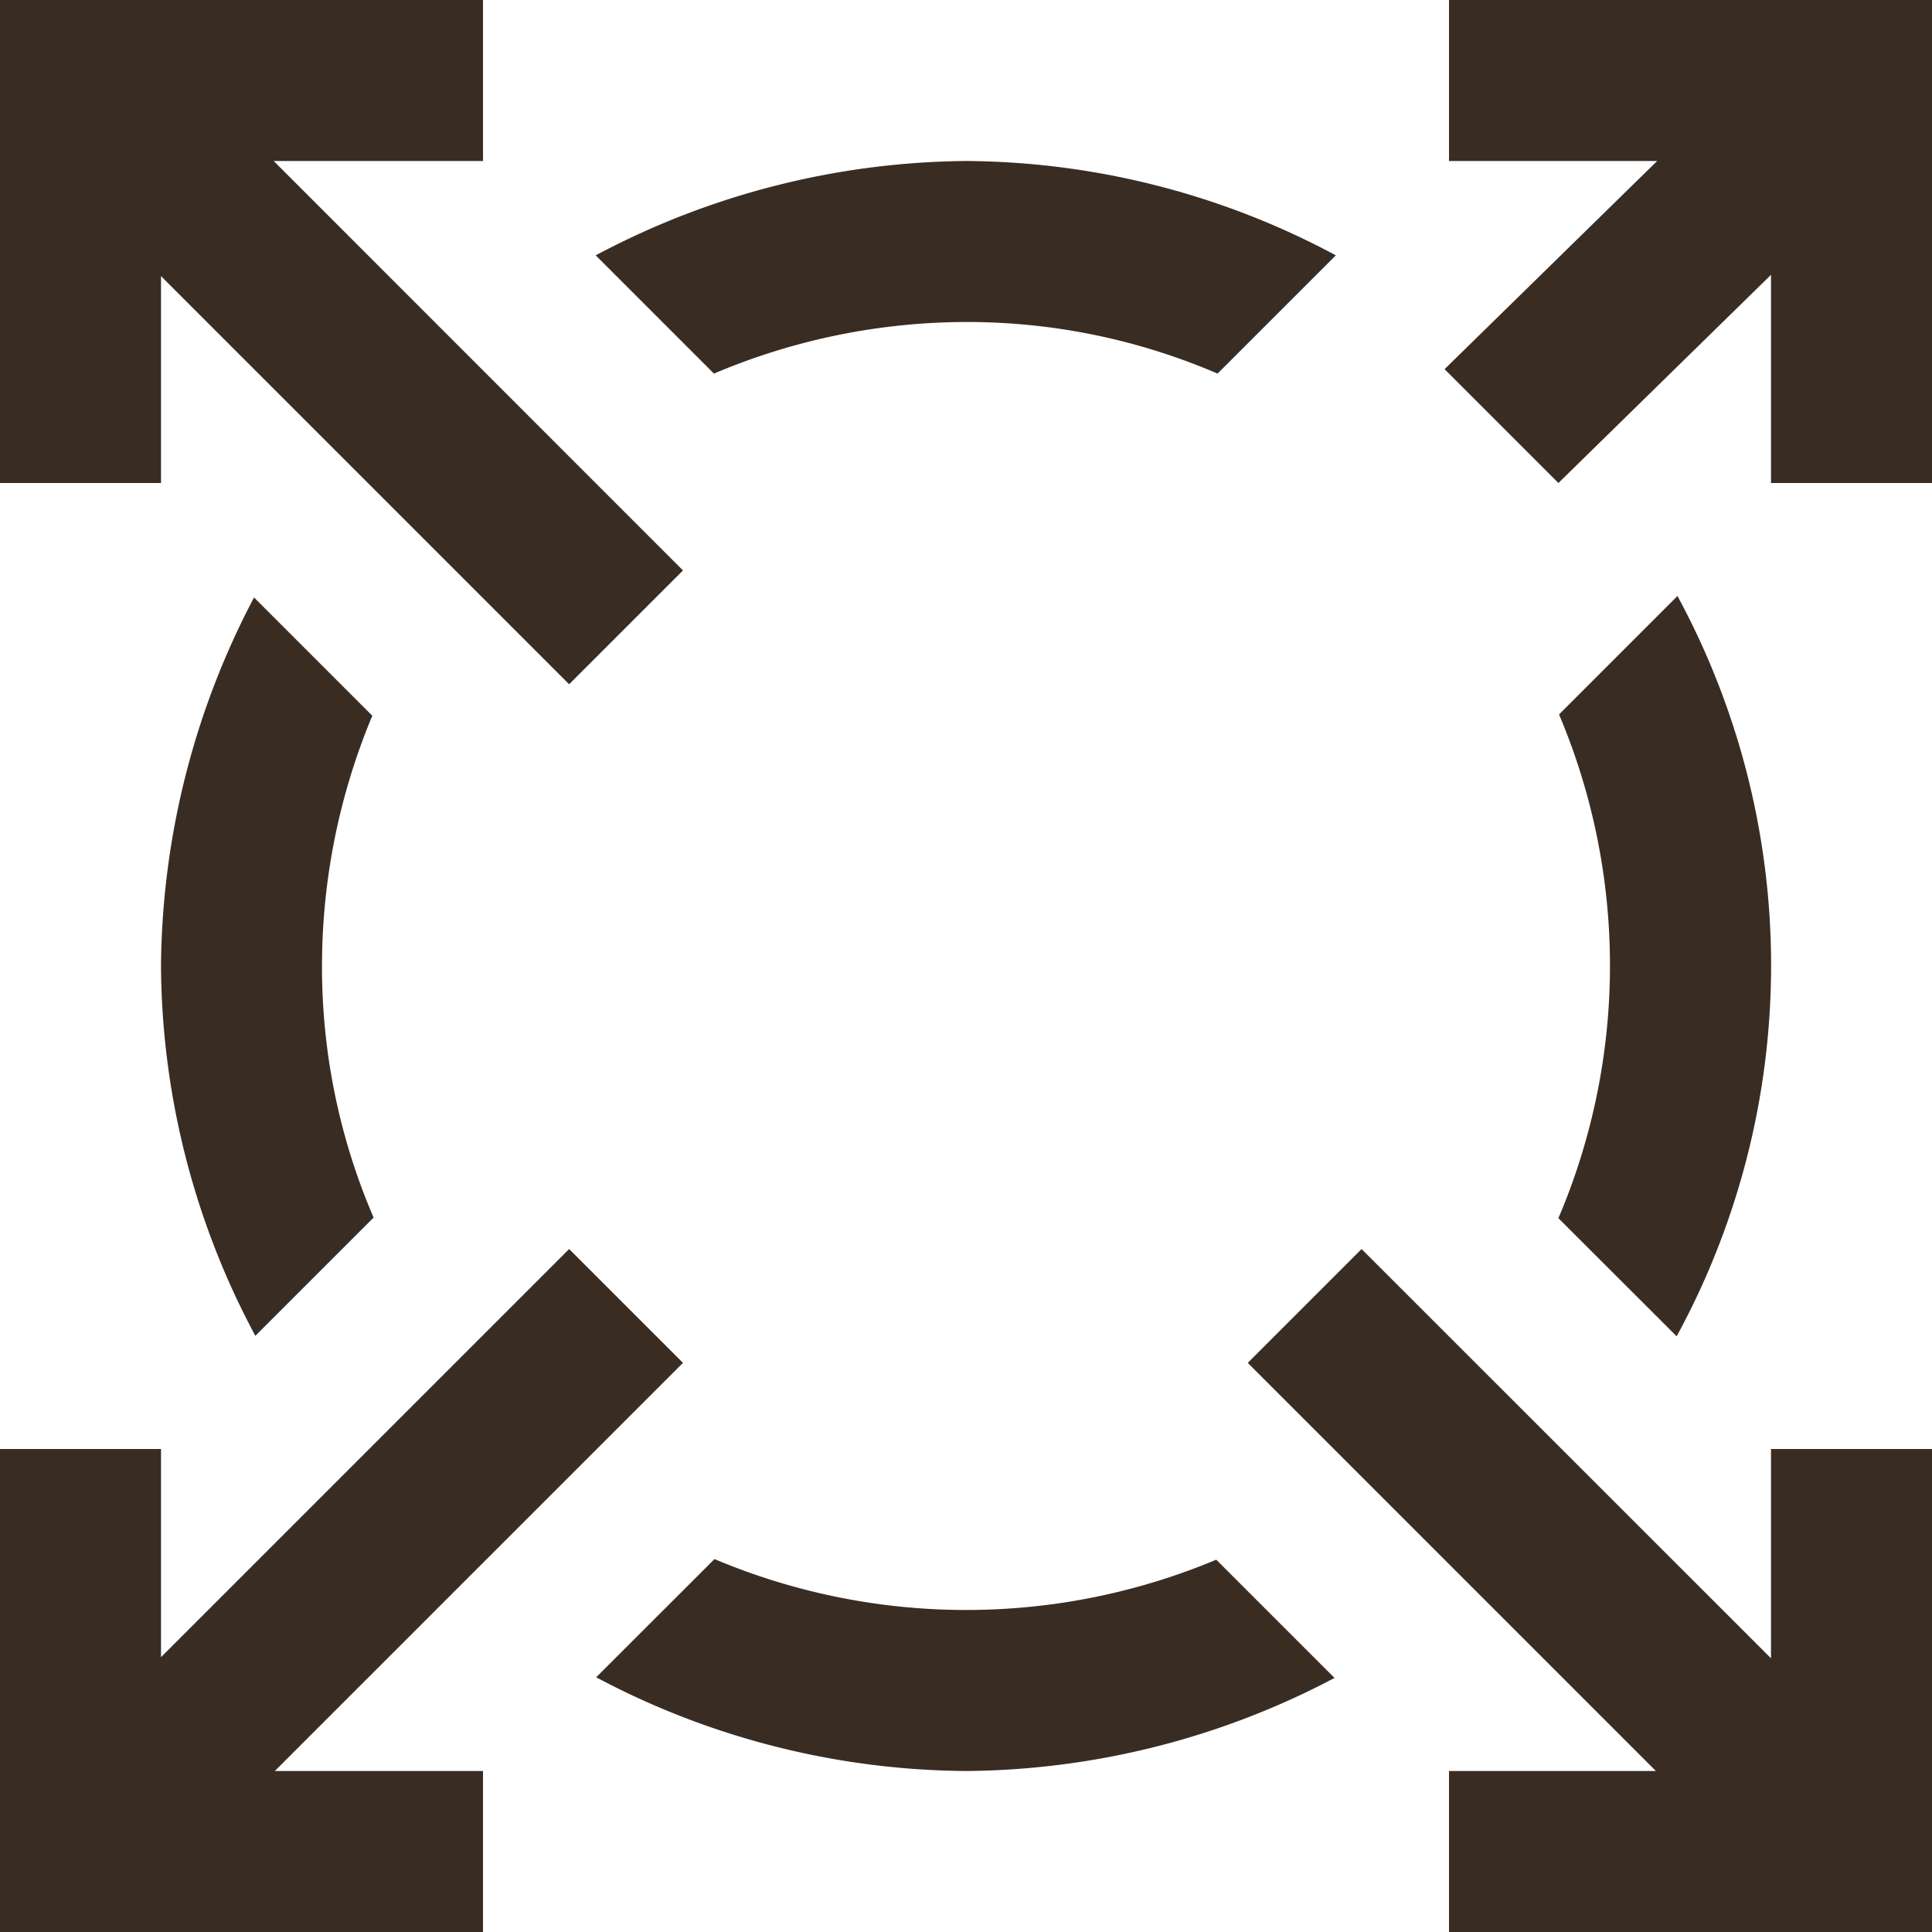 <svg xmlns="http://www.w3.org/2000/svg" width="24" height="24" viewBox="0 0 24 24">
  <path id="icons8_all_out" d="M2,2V8H4V5.43L9.07,10.5l1.414-1.414L5.4,4H8V2ZM20,2V4h2.586L19.945,6.586,21.359,8,24,5.414V8h2V2ZM14,4A9.954,9.954,0,0,0,9.4,5.172l1.469,1.469A8.047,8.047,0,0,1,14,6a7.87,7.87,0,0,1,3.125.641l1.469-1.469A9.829,9.829,0,0,0,14,4Zm8.836,5.406-1.469,1.469a8.007,8.007,0,0,1-.008,6.258L22.828,18.6a9.634,9.634,0,0,0,.008-9.2Zm-17.68.016A9.967,9.967,0,0,0,4,14a9.829,9.829,0,0,0,1.172,4.594l1.469-1.469A7.87,7.87,0,0,1,6,14a8.062,8.062,0,0,1,.625-3.109ZM9.07,17.516,4,22.586V20H2v6H8V24H5.414l5.07-5.07Zm9.844,0L17.5,18.93,22.57,24H20v2h6V20H24v2.6Zm-8.039,3.852L9.406,22.836A9.918,9.918,0,0,0,14,24a9.945,9.945,0,0,0,4.578-1.156l-1.469-1.469a8.04,8.04,0,0,1-6.234-.008Z" transform="translate(-2 -2)" fill="#392c23"/>
</svg>
